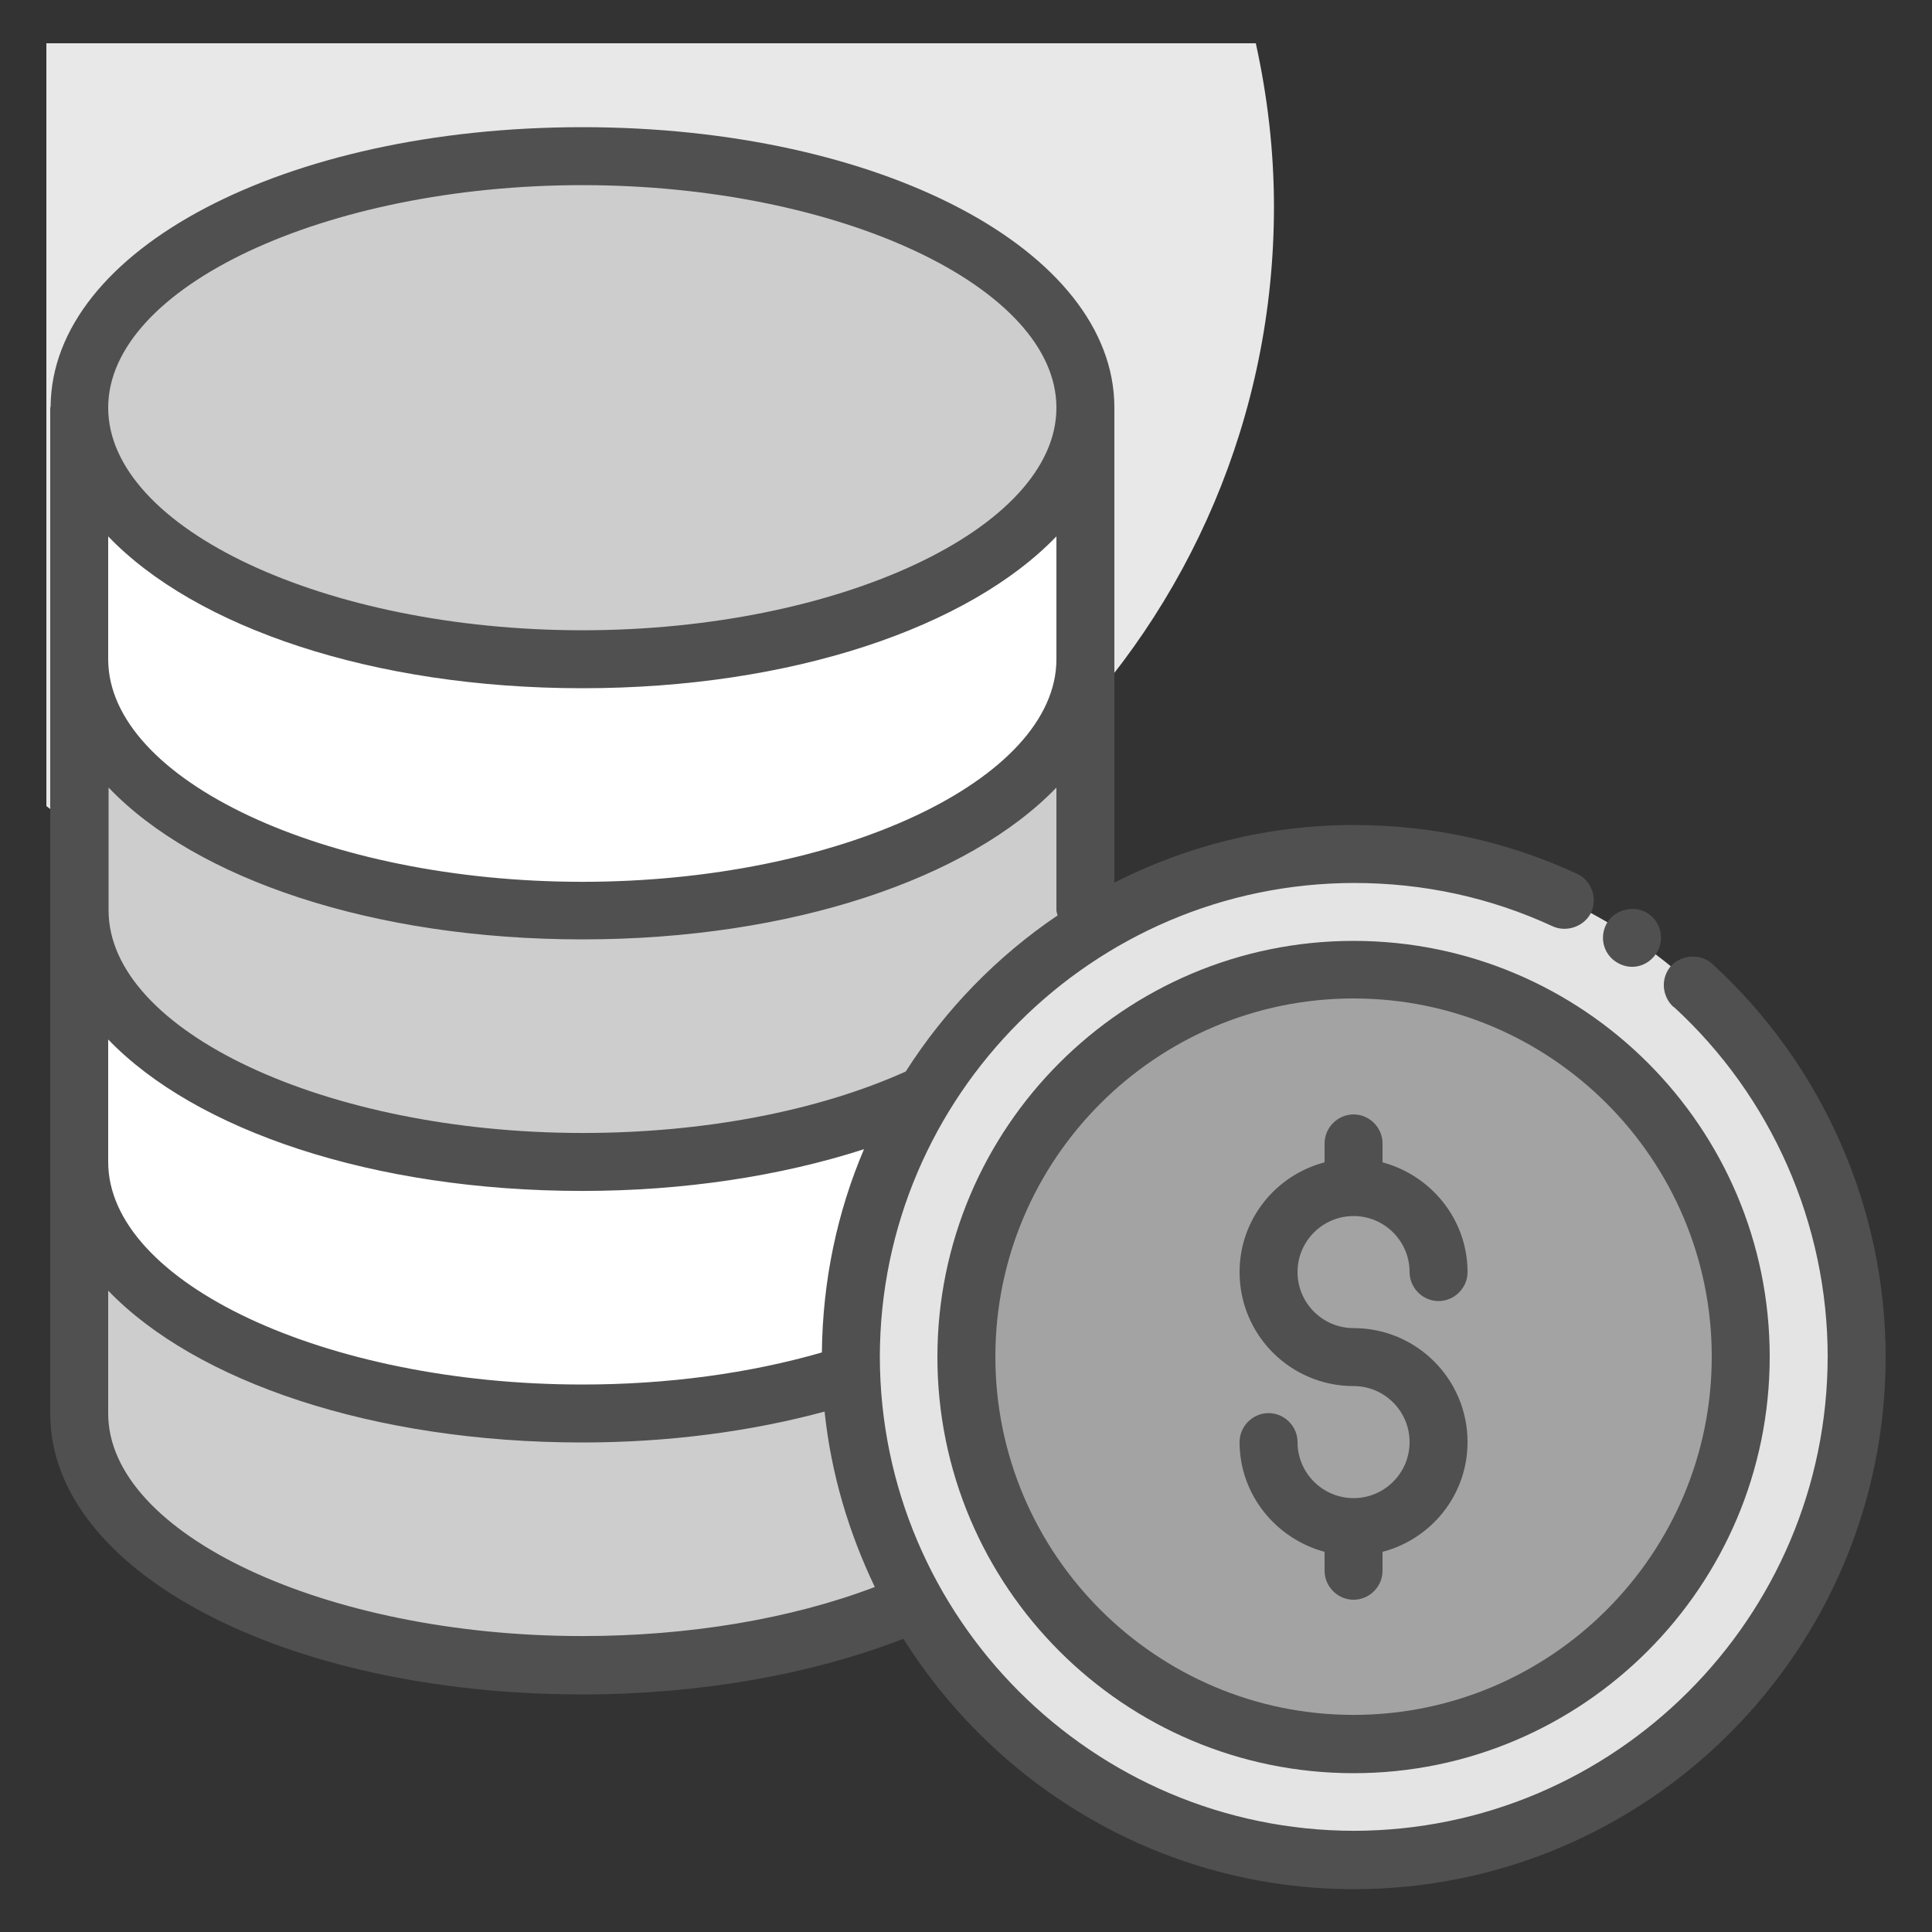 <svg width="40" height="40" viewBox="0 0 40 40" fill="none" xmlns="http://www.w3.org/2000/svg">
<rect x="0" y="0" width="40" height="40" fill="#333333" stroke="none"/>
<g clip-path="url(#clip0_787_2460)">
<path d="M0.96 16.689C3.632 18.768 6.984 20.024 10.632 20.024C19.328 20.024 26.376 12.976 26.376 4.28C26.376 3.12 26.24 1.984 26 0.896H0.96V16.689Z" fill="#E8E8E8"/>
<path d="M12.056 13.648C17.808 13.648 22.472 11.317 22.472 8.44C22.472 5.564 17.808 3.232 12.056 3.232C6.303 3.232 1.64 5.564 1.64 8.44C1.64 11.317 6.303 13.648 12.056 13.648Z" fill="#CDCDCD"/>
<path d="M22.472 8.433C22.472 8.441 22.472 8.441 22.472 8.433C22.472 11.313 17.808 13.641 12.056 13.641C6.304 13.641 1.64 11.313 1.64 8.441V13.649C1.64 16.529 6.304 18.857 12.056 18.857C17.808 18.857 22.472 16.529 22.472 13.649V8.433Z" fill="white"/>
<path d="M12.056 18.849C6.304 18.849 1.64 16.521 1.64 13.641V18.849C1.64 21.729 6.304 24.057 12.056 24.057C17.808 24.057 22.472 21.729 22.472 18.849V13.641C22.472 16.521 17.808 18.849 12.056 18.849Z" fill="#CDCDCD"/>
<path d="M12.056 24.057C6.304 24.057 1.64 21.729 1.64 18.849V24.057C1.64 26.937 6.304 29.265 12.056 29.265C17.808 29.265 22.472 26.937 22.472 24.057V18.849C22.472 21.729 17.808 24.057 12.056 24.057Z" fill="white"/>
<path d="M12.056 29.273C6.304 29.273 1.64 26.945 1.64 24.064V29.273C1.64 32.153 6.304 34.48 12.056 34.48C17.808 34.48 22.472 32.153 22.472 29.273V24.064C22.472 26.936 17.808 29.273 12.056 29.273Z" fill="#CDCDCD"/>
<path d="M28.023 38.505C33.776 38.505 38.439 33.841 38.439 28.089C38.439 22.336 33.776 17.673 28.023 17.673C22.271 17.673 17.607 22.336 17.607 28.089C17.607 33.841 22.271 38.505 28.023 38.505Z" fill="#E4E4E4"/>
<path d="M28.024 36.104C23.608 36.104 20.008 32.512 20.008 28.088C20.008 23.664 23.608 20.08 28.024 20.08C32.44 20.08 36.04 23.672 36.04 28.096C36.04 32.52 32.448 36.104 28.024 36.104Z" fill="#A3A3A3"/>
<path d="M33.456 19.913C33.552 19.977 33.672 20.017 33.792 20.017C33.992 20.017 34.176 19.913 34.288 19.745C34.472 19.473 34.4 19.097 34.12 18.913C33.856 18.737 33.464 18.817 33.288 19.081C33.2 19.217 33.168 19.377 33.2 19.537C33.232 19.689 33.32 19.825 33.456 19.913Z" fill="#505050"/>
<path d="M35.456 19.961C35.216 19.737 34.824 19.761 34.6 19.993C34.496 20.113 34.44 20.265 34.448 20.425C34.456 20.585 34.528 20.737 34.64 20.841C34.648 20.849 34.648 20.849 34.656 20.849C36.68 22.705 37.84 25.345 37.84 28.089C37.832 33.497 33.432 37.897 28.032 37.905C22.624 37.897 18.224 33.497 18.216 28.089C18.224 22.689 22.624 18.289 28.032 18.281C29.464 18.281 30.848 18.577 32.144 19.177C32.44 19.313 32.808 19.177 32.944 18.889C33.08 18.585 32.944 18.225 32.648 18.089C31.192 17.417 29.64 17.081 28.032 17.081C26.248 17.081 24.568 17.513 23.072 18.273V13.649V8.441C23.072 8.433 23.072 8.433 23.072 8.425C23.056 5.177 18.224 2.633 12.056 2.633C5.896 2.633 1.072 5.169 1.048 8.417C1.048 8.425 1.04 8.433 1.04 8.441V29.273C1.04 32.529 5.88 35.081 12.056 35.081C14.456 35.081 16.792 34.673 18.704 33.929C20.656 37.033 24.104 39.113 28.032 39.113C34.104 39.113 39.04 34.177 39.04 28.097C39.04 25.001 37.728 22.041 35.456 19.961ZM2.24 11.105C4.04 12.985 7.712 14.249 12.056 14.249C16.4 14.249 20.064 12.985 21.872 11.105V13.649C21.872 16.145 17.376 18.257 12.056 18.257C6.736 18.257 2.24 16.145 2.24 13.649V11.105ZM12.056 3.833C17.376 3.833 21.872 5.945 21.872 8.441C21.872 10.937 17.376 13.049 12.056 13.049C6.736 13.049 2.24 10.937 2.24 8.441C2.24 5.945 6.736 3.833 12.056 3.833ZM12.056 19.449C16.4 19.449 20.064 18.185 21.872 16.305V18.849C21.872 18.881 21.888 18.913 21.896 18.953C20.64 19.801 19.568 20.905 18.752 22.185C16.92 23.009 14.552 23.457 12.064 23.457C6.744 23.457 2.248 21.345 2.248 18.849V16.305C4.048 18.193 7.712 19.449 12.056 19.449ZM12.056 24.657C14.144 24.657 16.152 24.353 17.888 23.793C17.336 25.089 17.032 26.505 17.016 28.001C15.52 28.433 13.824 28.665 12.056 28.665C6.736 28.665 2.24 26.553 2.24 24.057V21.521C4.048 23.401 7.712 24.657 12.056 24.657ZM12.056 33.873C6.736 33.873 2.24 31.761 2.24 29.265V26.721C4.048 28.601 7.712 29.865 12.056 29.865C13.824 29.865 15.536 29.641 17.072 29.225C17.208 30.521 17.576 31.737 18.112 32.857C16.368 33.521 14.248 33.873 12.056 33.873Z" fill="#505050"/>
<path d="M28.024 19.48C23.272 19.48 19.408 23.345 19.408 28.096C19.408 32.849 23.272 36.712 28.024 36.712C32.776 36.712 36.64 32.84 36.64 28.088C36.64 23.337 32.776 19.48 28.024 19.48ZM28.024 35.505C23.936 35.505 20.608 32.176 20.608 28.088C20.608 24 23.936 20.672 28.024 20.672C32.112 20.672 35.44 24 35.44 28.088C35.44 32.176 32.112 35.505 28.024 35.505Z" fill="#505050"/>
<path d="M28.024 25.177C28.664 25.177 29.184 25.697 29.184 26.337C29.184 26.665 29.456 26.937 29.784 26.937C30.112 26.937 30.384 26.665 30.384 26.337C30.384 25.249 29.632 24.337 28.624 24.065V23.673C28.624 23.345 28.352 23.073 28.024 23.073C27.696 23.073 27.424 23.345 27.424 23.673V24.065C26.416 24.329 25.664 25.241 25.664 26.337C25.664 27.641 26.72 28.697 28.024 28.697C28.664 28.697 29.184 29.217 29.184 29.857C29.184 30.497 28.664 31.017 28.024 31.017C27.384 31.017 26.864 30.497 26.864 29.857C26.864 29.529 26.592 29.257 26.264 29.257C25.936 29.257 25.664 29.529 25.664 29.857C25.664 30.945 26.416 31.857 27.424 32.129V32.521C27.424 32.849 27.696 33.121 28.024 33.121C28.352 33.121 28.624 32.849 28.624 32.521V32.129C29.632 31.865 30.384 30.953 30.384 29.857C30.384 28.553 29.328 27.497 28.024 27.497C27.384 27.497 26.864 26.977 26.864 26.337C26.864 25.697 27.384 25.177 28.024 25.177Z" fill="#505050"/>
</g>
<defs>
<clipPath id="clip0_787_2460">
<rect width="40" height="40" fill="white"/>
</clipPath>
</defs>
</svg>
